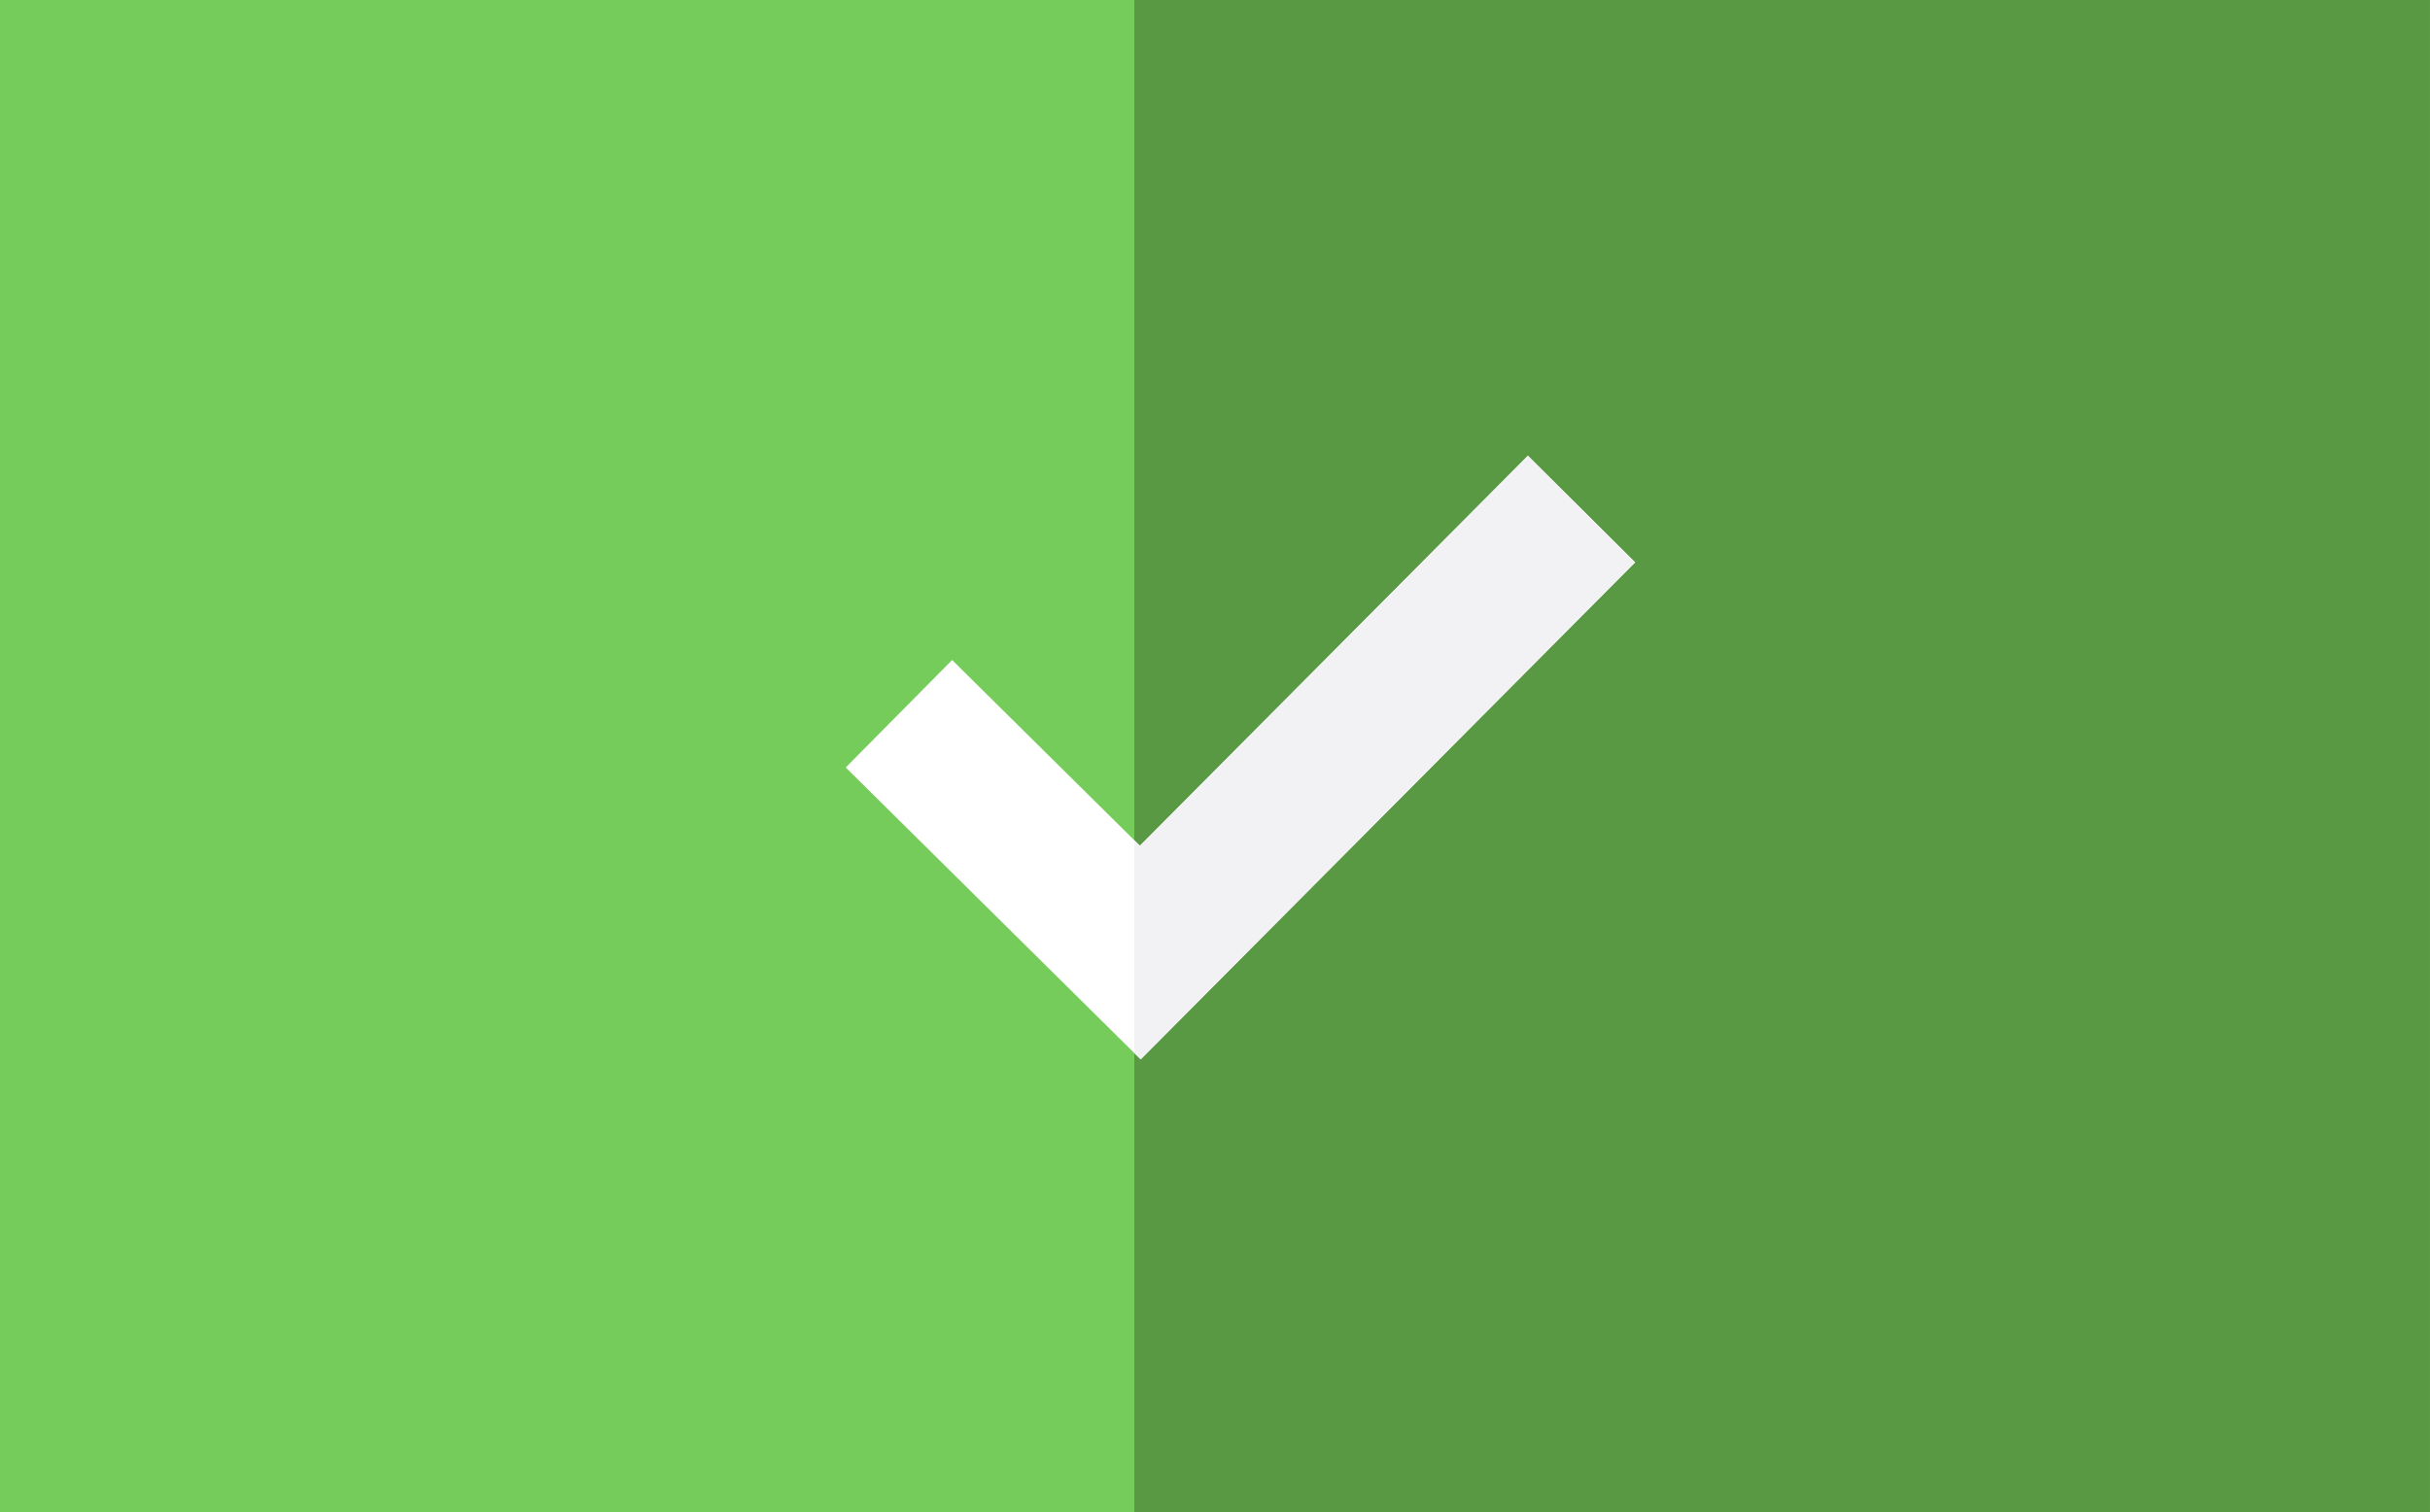 <svg xmlns="http://www.w3.org/2000/svg" width="207.06" height="128.876" viewBox="0 0 207.06 128.876">
  <g id="Group_134" data-name="Group 134" transform="translate(-30.94 -30.441)">
    <path id="Path_334" data-name="Path 334" d="M238,159.317H30.94V30.441H238Z" transform="translate(0 0)" fill="#76cc5b"/>
    <path id="Path_335" data-name="Path 335" d="M365.9,159.317H255.5V30.441H365.9Z" transform="translate(-127.904 0)" fill="#599944"/>
    <path id="Path_336" data-name="Path 336" d="M223.5,172.137l-25.132-24.879,9.066-9.159,16,15.833,33.063-33.245,9.137,9.088Z" transform="translate(-95.363 -51.402)" fill="#fff"/>
    <path id="Path_337" data-name="Path 337" d="M289.033,120.687l-33.063,33.245-.47-.464V171.6l.541.535,42.129-42.362Z" transform="translate(-127.904 -51.402)" fill="#f2f2f4"/>
  </g>
</svg>
